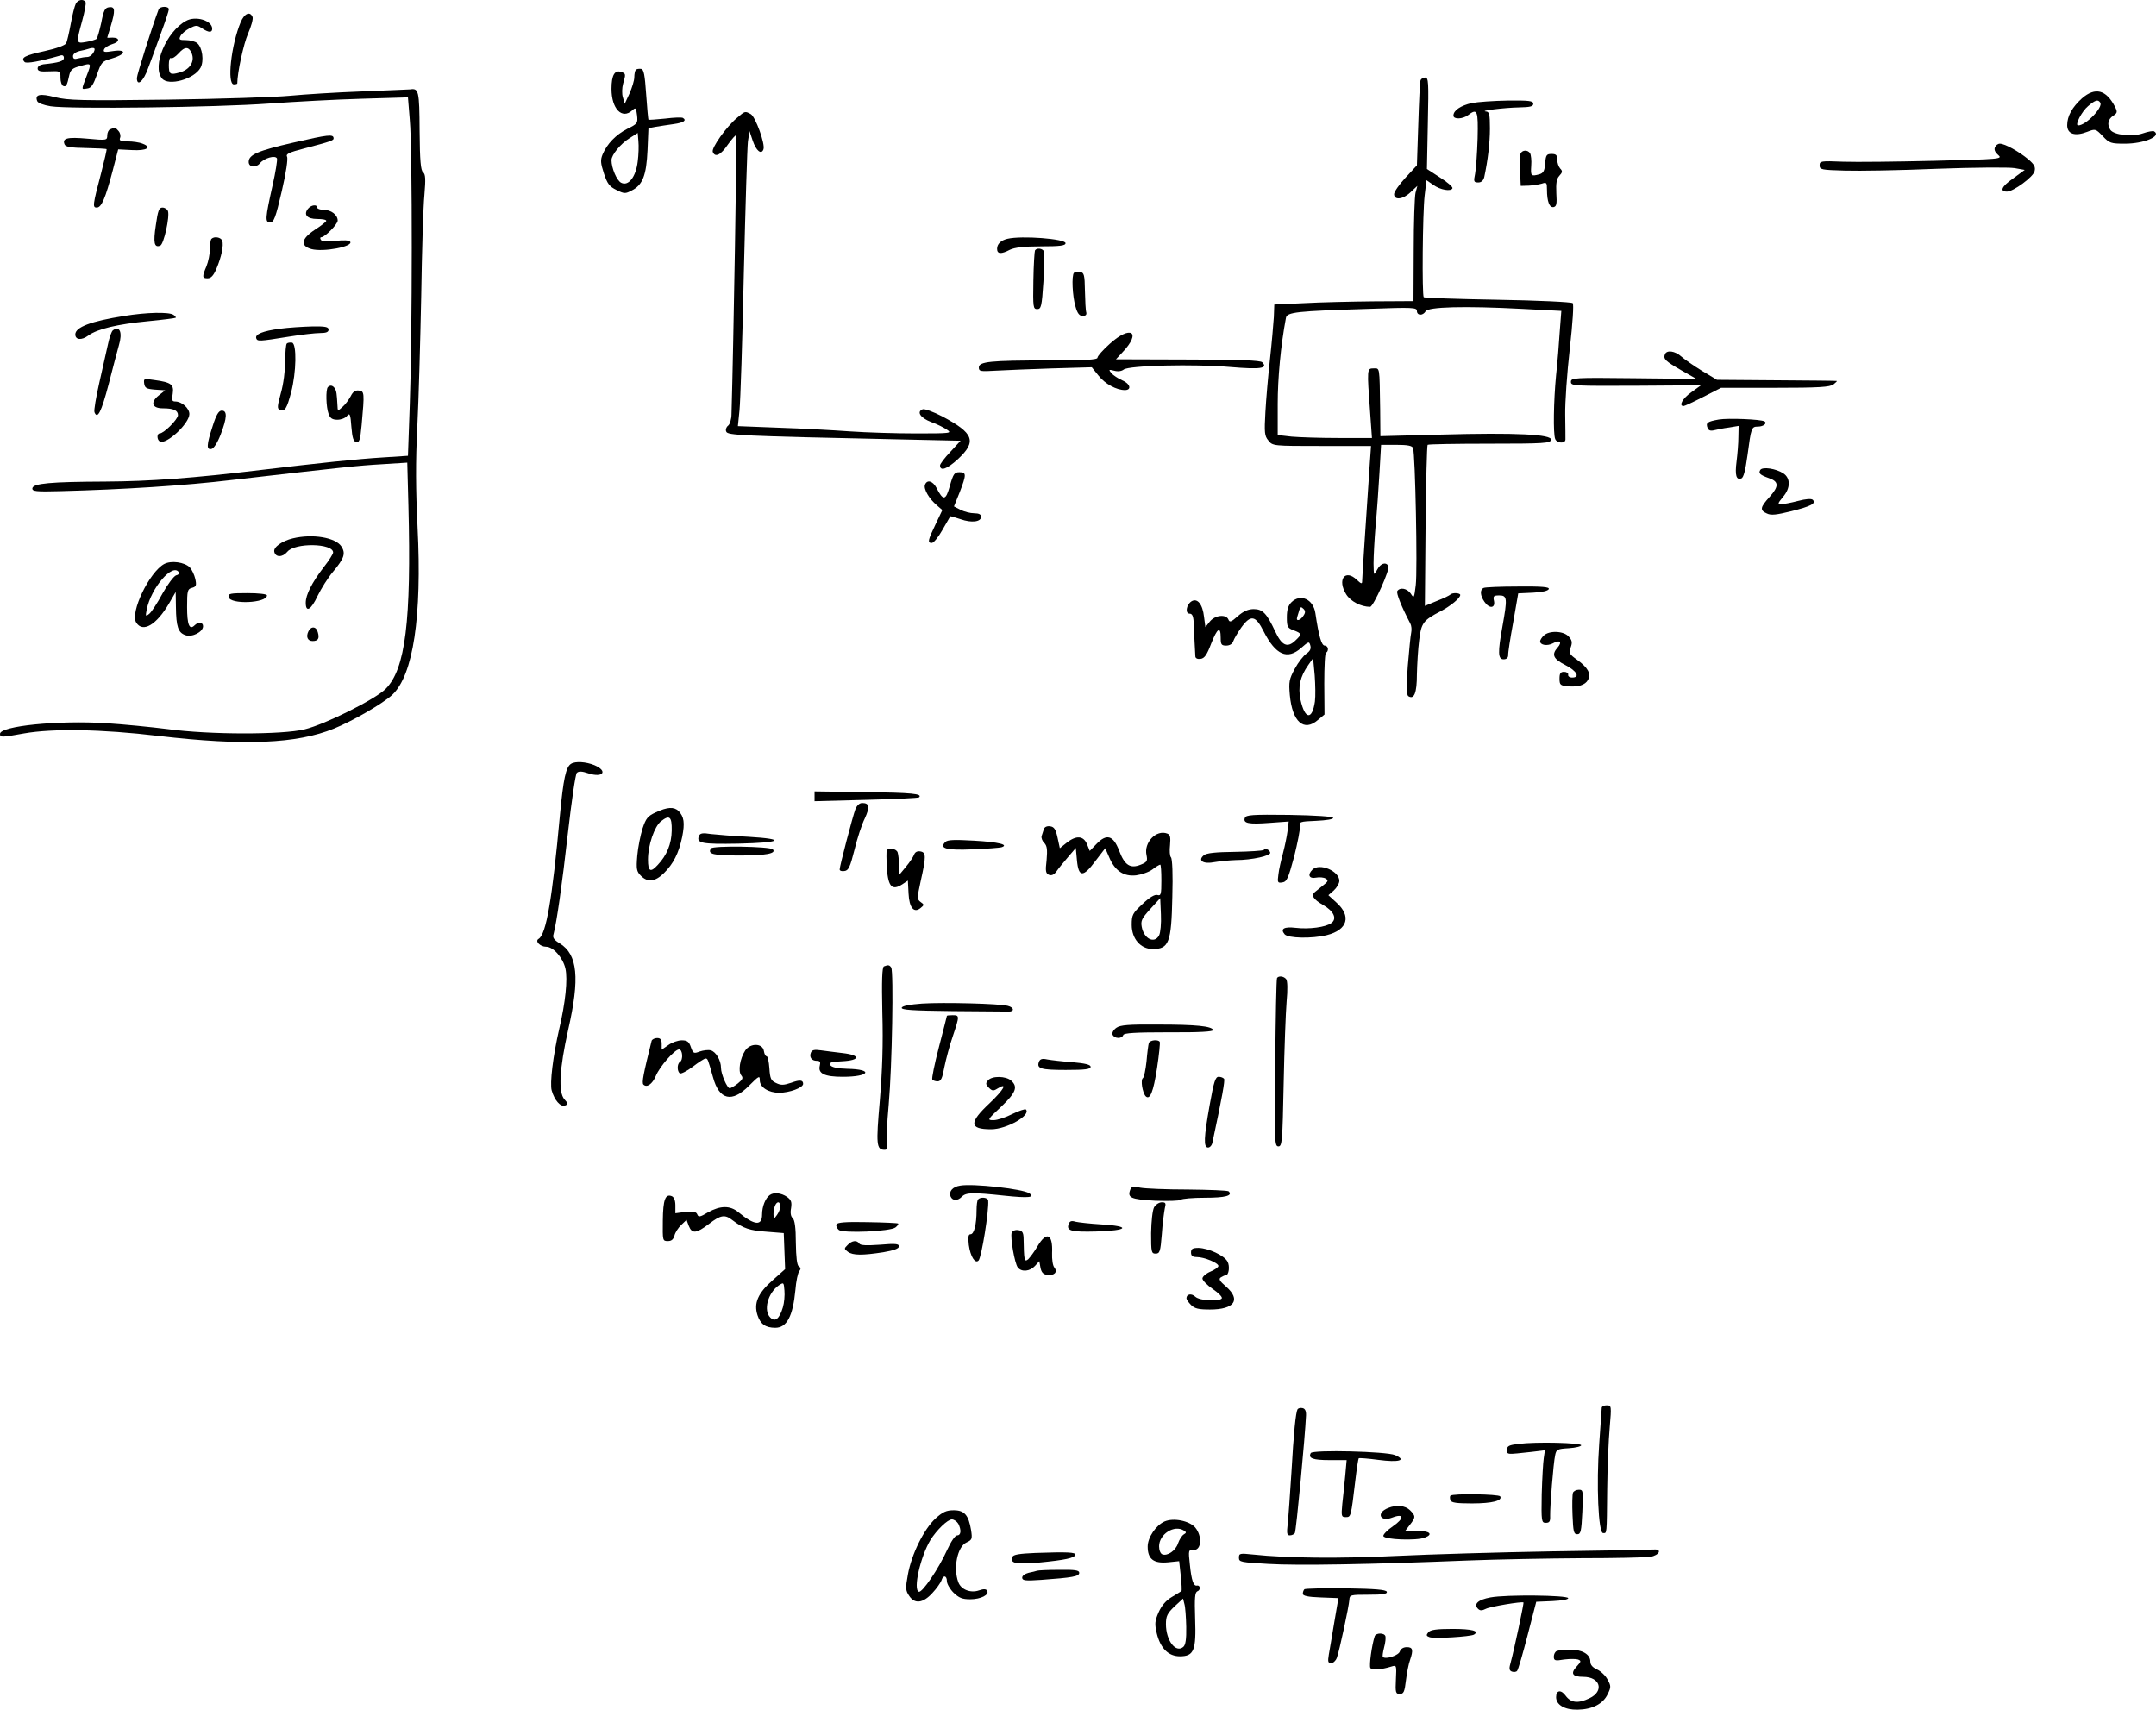 <?xml version="1.0" standalone="no"?>
<!DOCTYPE svg PUBLIC "-//W3C//DTD SVG 20010904//EN"
 "http://www.w3.org/TR/2001/REC-SVG-20010904/DTD/svg10.dtd">
<svg version="1.0" xmlns="http://www.w3.org/2000/svg"
 width="944.926pt" height="749.411pt" viewBox="0 0 944.926 749.411"
 preserveAspectRatio="xMidYMid meet">
<g transform="translate(-27,773.978) scale(0.1,-0.1)"
fill="#000000" stroke="none">
<path d="M602 7723 c-5 -10 -15 -49 -22 -88 -7 -38 -16 -77 -20 -85 -5 -9 -43
-23 -94 -34 -87 -19 -107 -29 -88 -48 8 -8 67 3 155 28 11 4 17 0 17 -10 0
-14 -21 -21 -90 -28 -14 -2 -25 -9 -25 -18 0 -12 11 -15 50 -13 50 2 50 2 50
-29 0 -17 6 -33 12 -35 13 -5 17 2 27 49 5 21 15 30 44 37 54 16 54 16 32 -41
-24 -65 -25 -60 3 -56 17 2 26 16 42 61 19 54 22 58 64 70 63 18 69 42 7 33
-37 -6 -45 -5 -40 7 3 8 19 18 35 23 35 10 35 29 2 29 -13 -1 -23 -1 -23 0 0
0 7 22 15 49 21 70 20 88 -7 84 -18 -2 -24 -14 -34 -67 -8 -36 -17 -68 -21
-72 -5 -3 -25 -10 -45 -13 -45 -8 -45 -7 -18 92 11 40 18 77 15 83 -10 15 -34
10 -43 -8z m78 -213 c-6 -11 -18 -20 -28 -20 -9 0 -27 -3 -39 -6 -17 -5 -23
-2 -23 10 0 9 12 18 28 22 15 3 32 7 37 9 28 9 36 5 25 -15z"/>
<path d="M965 7698 c-29 -77 -95 -286 -95 -300 0 -40 29 -15 50 45 13 34 38
103 56 153 19 51 34 97 34 103 0 15 -40 14 -45 -1z"/>
<path d="M1325 7643 c-42 -100 -61 -273 -30 -273 8 0 15 2 15 4 0 47 28 175
47 218 14 32 23 64 20 73 -11 27 -36 16 -52 -22z"/>
<path d="M1085 7648 c-86 -47 -150 -199 -105 -252 28 -35 142 -3 169 47 16 30
8 89 -15 108 -9 7 -31 13 -49 13 -29 0 -32 2 -24 18 5 10 23 25 40 34 28 14
33 14 54 0 30 -20 45 -20 45 -2 0 36 -73 58 -115 34z m26 -144 c13 -35 -10
-70 -54 -82 -42 -12 -47 -8 -47 34 0 20 4 33 10 29 5 -3 19 6 32 20 28 32 46
32 59 -1z"/>
<path d="M3057 7434 c-4 -4 -7 -19 -7 -33 0 -14 -10 -46 -21 -71 l-21 -45 -8
28 c-5 15 -4 42 1 60 12 42 12 44 -7 51 -30 11 -44 -13 -44 -74 0 -87 46 -135
91 -94 15 14 17 12 21 -21 4 -35 2 -38 -43 -60 -50 -26 -88 -65 -108 -112 -10
-25 -9 -38 6 -84 15 -45 24 -57 55 -72 34 -17 39 -17 67 -2 48 24 64 67 69
177 l4 96 32 6 c17 3 52 8 79 12 43 6 58 16 40 27 -5 3 -39 2 -78 -3 -38 -4
-71 -6 -73 -5 -1 1 -6 51 -10 111 -6 86 -10 109 -22 112 -9 1 -19 0 -23 -4z
m8 -402 c-8 -68 -41 -110 -73 -93 -19 10 -42 64 -42 99 0 23 40 72 79 96 l36
23 3 -36 c2 -20 1 -60 -3 -89z"/>
<path d="M6496 7388 c-3 -7 -7 -94 -10 -193 l-6 -180 -50 -54 c-27 -29 -50
-62 -50 -72 0 -28 39 -24 73 9 l29 27 -8 -30 c-4 -16 -8 -130 -8 -252 l-1
-223 -175 -1 c-96 -1 -233 -4 -305 -8 l-130 -6 -2 -55 c-2 -30 -9 -113 -17
-185 -8 -71 -17 -176 -20 -231 -5 -90 -4 -105 13 -125 19 -24 20 -24 235 -24
l215 0 -5 -70 c-15 -221 -34 -508 -34 -522 0 -14 -4 -13 -24 6 -51 48 -86 0
-46 -64 19 -31 65 -55 105 -55 14 0 89 166 80 179 -11 19 -34 12 -49 -16 -15
-28 -15 -27 -16 27 0 30 4 105 9 165 6 61 13 165 17 233 l7 122 67 0 c50 0 69
-4 73 -14 10 -26 20 -538 12 -601 -7 -58 -8 -59 -22 -37 -16 23 -47 29 -59 11
-5 -9 18 -68 57 -142 5 -9 7 -27 4 -40 -3 -12 -9 -78 -15 -147 -7 -94 -6 -126
3 -132 25 -15 37 14 37 96 1 44 5 112 10 150 9 76 18 87 95 127 43 23 85 57
85 71 0 9 -34 11 -43 2 -4 -4 -30 -17 -59 -28 l-53 -22 3 351 c2 192 6 352 9
355 3 3 125 5 271 5 240 0 267 2 270 17 5 24 -154 32 -479 23 l-269 -7 -1 118
c-3 191 -1 179 -29 179 -29 0 -29 -1 -15 -192 l8 -113 -145 0 c-80 0 -173 3
-207 6 l-61 7 0 136 c0 112 13 255 36 377 4 26 46 30 363 40 193 7 211 6 211
-9 0 -21 26 -22 38 -2 10 20 172 24 421 11 l174 -9 -7 -91 c-3 -50 -10 -136
-16 -191 -11 -114 -13 -256 -4 -279 7 -19 44 -22 45 -3 0 6 0 55 -1 109 -1 53
8 183 20 288 13 116 18 196 13 201 -5 5 -153 12 -329 15 -175 3 -321 8 -324
11 -8 8 -5 370 4 446 l8 67 29 -20 c31 -23 80 -31 85 -15 1 6 -23 27 -55 47
l-57 37 4 201 c4 181 3 200 -12 200 -9 0 -18 -6 -20 -12z"/>
<path d="M1855 7339 c-110 -4 -252 -13 -315 -19 -63 -6 -306 -14 -540 -17
-374 -5 -433 -3 -489 11 -66 17 -89 12 -78 -17 3 -9 28 -18 59 -23 80 -13 726
-5 958 12 113 8 296 18 406 21 l202 6 8 -99 c12 -128 11 -953 0 -1245 l-8
-227 -107 -7 c-115 -7 -285 -25 -536 -55 -298 -36 -488 -50 -684 -51 -241 -1
-315 -8 -319 -29 -2 -14 14 -16 125 -13 271 7 541 24 750 49 488 56 553 63
658 69 l110 7 5 -188 c13 -507 -13 -717 -100 -804 -45 -45 -264 -155 -355
-177 -96 -24 -417 -24 -600 1 -71 9 -193 21 -270 26 -211 13 -465 -12 -465
-47 0 -16 6 -16 105 2 125 22 339 19 590 -11 378 -44 606 -34 768 32 82 33
215 110 256 148 92 86 131 343 111 736 -8 164 -9 283 -1 440 6 118 13 375 17
570 3 195 9 395 14 445 6 71 5 91 -6 100 -10 8 -14 49 -15 182 -1 176 -4 187
-42 181 -7 0 -102 -5 -212 -9z"/>
<path d="M9395 7309 c-43 -39 -65 -78 -65 -118 0 -39 34 -50 88 -29 36 14 37
13 68 -19 29 -31 36 -33 97 -33 84 0 162 33 128 54 -5 3 -27 -1 -50 -9 -47
-16 -127 -7 -142 16 -15 23 -10 46 12 61 19 12 20 17 9 39 -39 76 -87 88 -145
38z m80 -19 c13 -21 -63 -100 -97 -100 -16 0 16 62 44 85 32 27 43 30 53 15z"/>
<path d="M6720 7288 c-48 -11 -80 -32 -80 -55 0 -17 40 -16 64 2 41 31 45 22
42 -102 -2 -65 -7 -135 -11 -155 -7 -34 -6 -38 14 -38 13 0 22 8 26 23 16 75
25 150 25 214 0 62 -3 73 -17 74 -34 3 83 17 145 18 48 1 62 4 62 16 0 13 -19
15 -112 14 -62 -1 -133 -6 -158 -11z"/>
<path d="M3500 7223 c-46 -38 -113 -132 -106 -149 10 -26 35 -14 66 32 18 25
34 43 37 41 3 -4 -12 -914 -21 -1222 0 -22 -7 -45 -15 -51 -8 -6 -12 -18 -8
-26 6 -16 56 -19 755 -34 l272 -6 -45 -49 c-25 -26 -45 -53 -45 -59 0 -27 30
-17 78 27 84 78 71 114 -69 188 -39 20 -77 34 -85 31 -28 -11 -10 -38 37 -56
26 -9 57 -25 70 -34 22 -15 15 -16 -136 -16 -88 0 -218 4 -290 9 -71 5 -211
13 -310 16 l-181 7 7 69 c4 38 13 309 19 601 7 293 15 553 18 578 l7 45 14
-42 c15 -44 38 -63 47 -38 9 22 -35 144 -56 155 -25 13 -24 14 -60 -17z"/>
<path d="M753 7173 c-7 -2 -13 -15 -13 -27 0 -21 -2 -22 -87 -14 -89 8 -111 2
-100 -25 4 -11 27 -15 93 -16 48 -1 89 -3 91 -5 2 -1 -9 -47 -23 -102 -38
-144 -39 -154 -20 -154 21 0 38 41 70 162 l24 93 60 -3 c65 -4 90 12 47 28
-14 6 -44 10 -65 10 -31 0 -38 3 -34 15 4 8 1 22 -6 30 -13 16 -17 17 -37 8z"/>
<path d="M1557 7115 c-157 -36 -197 -53 -197 -85 0 -24 32 -27 49 -6 19 23 68
37 75 21 2 -7 -6 -59 -19 -116 -33 -148 -34 -164 -11 -164 16 0 24 20 51 137
19 81 28 143 23 151 -6 12 9 19 75 36 118 31 131 35 129 46 -2 17 -23 15 -175
-20z"/>
<path d="M9013 7093 c-4 -10 2 -22 15 -33 20 -17 8 -18 -278 -25 -165 -4 -346
-6 -402 -4 -98 4 -103 3 -103 -16 0 -19 8 -20 110 -23 61 -2 243 1 405 8 162
6 315 7 339 3 l45 -8 -52 -38 c-50 -35 -59 -57 -26 -57 28 0 115 64 121 89 5
19 -1 30 -28 53 -41 34 -102 68 -124 68 -9 0 -18 -7 -22 -17z"/>
<path d="M6934 7066 c-3 -7 -4 -42 -2 -77 l3 -64 35 1 c19 1 45 5 58 9 20 7
22 4 22 -26 0 -53 11 -80 29 -77 13 3 15 14 12 61 -2 44 1 63 13 76 14 15 15
21 4 32 -7 8 -13 25 -13 39 0 20 -5 25 -25 25 -22 0 -25 -5 -28 -41 -2 -33 -8
-43 -25 -48 -37 -10 -39 -8 -36 37 2 24 -1 48 -5 55 -10 16 -35 15 -42 -2z"/>
<path d="M1620 6825 c-21 -26 -4 -45 40 -45 22 0 40 -3 40 -8 0 -4 -23 -22
-51 -40 -59 -39 -64 -70 -14 -84 53 -14 183 11 170 32 -4 7 -28 8 -65 4 -38
-4 -60 -3 -64 5 -4 6 -3 11 2 11 16 0 72 57 72 73 0 25 -29 47 -61 47 -16 0
-29 5 -29 10 0 15 -26 12 -40 -5z"/>
<path d="M953 6753 c-12 -78 -7 -100 19 -90 16 5 43 129 34 152 -3 8 -14 15
-24 15 -15 0 -20 -13 -29 -77z"/>
<path d="M1197 6693 c-4 -3 -7 -24 -7 -45 0 -21 -7 -55 -15 -75 -20 -47 -19
-53 5 -53 15 0 26 12 39 43 22 52 32 102 25 122 -6 15 -35 20 -47 8z"/>
<path d="M4685 6693 c-29 -7 -45 -23 -45 -44 0 -23 18 -24 56 -4 21 10 61 15
137 15 83 0 107 3 107 14 0 19 -193 34 -255 19z"/>
<path d="M4806 6642 c-2 -4 -6 -64 -7 -132 -2 -118 -1 -125 17 -125 17 0 20
11 27 119 4 66 5 126 3 133 -6 14 -32 18 -40 5z"/>
<path d="M4977 6544 c-11 -11 -7 -104 7 -149 8 -29 17 -40 31 -40 13 0 18 5
16 15 -3 8 -5 51 -6 95 -1 71 -4 80 -21 83 -11 2 -23 0 -27 -4z"/>
<path d="M815 6355 c-146 -23 -215 -49 -215 -81 0 -24 27 -27 57 -5 39 29 128
50 263 63 63 6 117 13 120 15 2 2 -2 8 -10 13 -20 13 -118 11 -215 -5z"/>
<path d="M1497 6299 c-75 -10 -110 -24 -104 -42 5 -14 12 -14 142 7 55 9 117
16 138 16 26 0 37 4 37 15 0 12 -14 15 -72 14 -40 -1 -104 -5 -141 -10z"/>
<path d="M765 6292 c-6 -4 -16 -32 -22 -62 -7 -30 -24 -106 -38 -169 -14 -62
-24 -120 -21 -128 13 -33 30 0 62 122 18 72 39 148 45 171 17 56 4 88 -26 66z"/>
<path d="M5133 6232 c-29 -26 -53 -53 -53 -60 0 -9 -54 -12 -214 -12 -256 0
-306 -5 -306 -31 0 -17 7 -18 73 -14 39 2 151 7 247 10 l175 5 29 -36 c29 -37
79 -64 116 -64 31 0 24 28 -12 43 -18 8 -39 22 -47 31 -13 16 -12 17 12 11 17
-5 33 -2 42 5 22 18 310 25 469 11 131 -11 165 -6 138 21 -8 8 -99 12 -326 12
l-315 1 28 30 c86 90 37 122 -56 37z"/>
<path d="M1527 6234 c-4 -4 -7 -39 -7 -78 0 -39 -8 -102 -19 -139 -16 -59 -17
-69 -4 -74 22 -8 30 6 49 77 23 88 25 213 4 218 -9 1 -19 0 -23 -4z"/>
<path d="M7567 6187 c-8 -21 2 -30 73 -71 l65 -37 -275 3 c-263 3 -275 2 -275
-16 0 -18 13 -18 285 -17 l285 2 -43 -31 c-38 -27 -56 -60 -33 -60 4 0 43 18
86 40 l78 40 236 0 c193 0 241 3 257 15 10 8 17 15 14 15 -3 1 -122 2 -265 3
l-260 2 -65 39 c-36 22 -76 50 -91 63 -28 25 -64 30 -72 10z"/>
<path d="M902 6058 c3 -19 10 -23 47 -26 l45 -3 -29 -23 c-37 -30 -29 -56 19
-56 47 0 66 -9 66 -30 0 -18 -62 -80 -80 -80 -13 0 -13 -27 0 -35 27 -17 130
78 130 120 0 25 -33 55 -62 55 -14 0 -16 6 -11 34 6 40 -6 50 -80 60 -47 7
-48 7 -45 -16z"/>
<path d="M1707 6043 c-10 -10 -8 -88 3 -117 7 -20 17 -26 39 -26 15 0 35 7 42
17 12 14 15 8 19 -48 4 -49 9 -65 22 -67 13 -3 17 10 23 75 13 143 12 148 -12
151 -16 2 -26 -5 -36 -25 -8 -15 -24 -37 -36 -47 -21 -19 -21 -19 -22 7 -3 52
-4 62 -12 75 -9 13 -20 15 -30 5z"/>
<path d="M1202 5872 c-27 -83 -28 -105 -5 -100 10 2 26 27 40 63 28 73 30 105
5 105 -13 0 -24 -17 -40 -68z"/>
<path d="M7803 5901 c-50 -9 -58 -14 -49 -37 4 -11 13 -14 29 -10 12 3 41 9
65 12 l42 7 -1 -49 c0 -27 -4 -75 -8 -107 -8 -61 -1 -83 21 -74 10 3 18 37 27
102 16 120 17 125 46 125 24 0 42 15 28 23 -16 9 -159 15 -200 8z"/>
<path d="M7985 5680 c-9 -15 -1 -22 38 -36 44 -15 44 -36 3 -82 -42 -46 -44
-59 -12 -73 18 -9 42 -6 107 10 87 22 110 34 94 50 -6 6 -31 4 -65 -5 -30 -8
-63 -14 -73 -14 -17 0 -16 3 7 31 34 39 34 83 2 104 -32 21 -91 30 -101 15z"/>
<path d="M4433 5610 c-18 -65 -29 -67 -59 -8 -16 30 -41 37 -50 13 -7 -18 18
-62 52 -90 l24 -21 -30 -63 c-34 -71 -36 -81 -16 -81 8 0 29 26 47 58 18 31
33 58 34 59 0 1 21 -5 45 -13 48 -17 90 -12 90 11 0 10 -10 15 -30 15 -17 0
-44 7 -60 15 l-29 15 25 62 c30 78 30 88 -1 88 -22 0 -27 -7 -42 -60z"/>
<path d="M1553 5380 c-46 -11 -85 -38 -81 -58 5 -26 36 -26 57 -1 33 41 201
38 201 -3 0 -6 -18 -35 -41 -64 -52 -68 -79 -121 -79 -156 0 -45 23 -32 52 30
15 31 45 79 67 105 50 60 57 81 37 112 -26 39 -126 56 -213 35z"/>
<path d="M990 5268 c-65 -35 -151 -213 -123 -257 29 -46 89 -10 144 84 l29 50
1 -65 c1 -88 10 -113 41 -124 30 -11 78 14 78 39 0 18 -21 20 -37 4 -23 -23
-33 3 -33 80 0 72 2 79 21 84 19 5 21 11 15 39 -4 18 -15 41 -24 51 -24 23
-81 31 -112 15z m64 -37 c3 -5 -2 -11 -12 -13 -10 -3 -37 -39 -60 -80 -22 -41
-48 -81 -58 -89 -16 -13 -17 -11 -11 19 19 96 115 206 141 163z"/>
<path d="M6773 5163 c-18 -7 -16 -34 3 -61 21 -31 48 -29 42 3 -5 22 -2 25 23
25 35 0 36 -13 14 -135 -21 -115 -20 -145 5 -145 13 0 20 7 20 18 -1 9 9 74
22 144 l22 127 65 3 c40 2 66 8 69 16 3 9 -28 12 -135 11 -76 0 -144 -3 -150
-6z"/>
<path d="M1272 5123 c6 -34 168 -27 168 7 0 6 -37 10 -86 10 -76 0 -85 -2 -82
-17z"/>
<path d="M5930 5100 c-14 -14 -20 -33 -20 -66 0 -42 3 -47 30 -57 36 -14 37
-17 6 -46 -34 -32 -58 -21 -87 41 -37 79 -55 98 -94 98 -24 0 -45 -9 -70 -31
-29 -26 -36 -28 -41 -15 -10 25 -59 20 -82 -9 l-19 -24 -6 45 c-6 55 -29 84
-55 68 -23 -15 -29 -54 -8 -54 12 0 17 -12 18 -47 2 -45 5 -110 7 -141 1 -8
10 -12 23 -10 17 2 28 18 46 66 27 69 42 79 42 27 0 -30 3 -35 24 -35 15 0 27
7 31 19 3 10 19 37 35 60 42 58 63 54 99 -18 52 -102 103 -125 164 -71 33 29
35 29 40 10 4 -14 -2 -25 -17 -35 -13 -9 -36 -38 -51 -66 -25 -46 -27 -58 -22
-116 11 -118 62 -162 123 -109 l29 24 -1 136 c0 75 3 136 8 136 4 0 8 7 8 15
0 8 -6 15 -14 15 -14 0 -26 41 -41 142 -9 62 -66 87 -105 48z m54 -57 c-14
-23 -35 -29 -29 -9 3 9 7 24 10 33 4 13 8 14 18 4 8 -8 9 -16 1 -28z m49 -378
c-12 -83 -44 -79 -63 7 -12 58 -2 102 34 153 l21 30 7 -75 c3 -41 4 -93 1
-115z"/>
<path d="M1622 4973 c-12 -24 -4 -43 18 -43 24 0 31 11 23 38 -6 26 -29 29
-41 5z"/>
<path d="M7036 4954 c-9 -8 -16 -20 -16 -25 0 -17 31 -22 56 -9 30 17 42 6 21
-18 -28 -31 -20 -50 33 -77 51 -26 67 -55 30 -55 -11 0 -19 6 -17 13 1 6 -7
12 -18 12 -16 0 -20 -7 -20 -30 0 -27 4 -30 34 -33 47 -5 79 5 91 28 14 27 0
53 -48 88 -34 24 -37 30 -28 54 8 22 6 32 -9 48 -22 25 -86 27 -109 4z"/>
<path d="M2773 4392 c-23 -14 -34 -66 -49 -226 -34 -370 -60 -520 -93 -541
-18 -10 6 -35 33 -35 31 0 73 -48 84 -95 11 -48 0 -150 -27 -265 -27 -117 -42
-240 -33 -270 12 -43 39 -73 58 -66 15 6 15 8 -2 27 -28 31 -22 134 16 304 52
228 42 331 -37 380 -25 15 -32 25 -27 40 14 53 37 213 63 443 16 140 33 258
39 264 8 8 22 8 51 -2 64 -21 87 10 26 36 -37 15 -83 18 -102 6z"/>
<path d="M3840 4250 l0 -22 227 6 c125 3 229 8 231 11 16 16 -32 20 -234 23
l-224 3 0 -21z"/>
<path d="M4019 4193 c-12 -32 -69 -250 -69 -264 0 -6 9 -9 21 -7 18 2 25 18
44 93 12 50 32 111 45 137 23 50 21 68 -11 68 -12 0 -23 -10 -30 -27z"/>
<path d="M3144 4179 c-35 -16 -43 -26 -58 -71 -9 -29 -20 -83 -23 -119 -5 -59
-3 -69 16 -88 30 -30 62 -26 100 11 42 41 66 88 81 160 12 61 8 88 -16 113
-20 19 -49 18 -100 -6z m70 -80 c-1 -58 -21 -108 -62 -151 -31 -34 -42 -28
-42 24 0 63 28 145 57 168 38 30 48 20 47 -41z"/>
<path d="M5726 4155 c-9 -24 16 -29 109 -22 l83 6 -5 -42 c-3 -23 -12 -67 -20
-97 -8 -30 -18 -72 -20 -93 -5 -36 -3 -38 17 -35 20 3 26 17 52 113 15 61 27
120 25 132 -4 21 0 22 72 25 44 2 75 7 74 13 -2 6 -77 11 -192 13 -163 2 -190
0 -195 -13z"/>
<path d="M4845 4106 c-3 -9 -7 -23 -10 -31 -2 -8 3 -22 12 -30 12 -13 14 -29
10 -75 -6 -49 -4 -59 11 -65 11 -4 22 1 32 15 8 12 31 40 50 62 l35 41 5 -54
c7 -75 27 -76 81 -3 l43 56 17 -39 c25 -60 64 -86 118 -80 23 3 56 14 72 26
15 12 31 21 34 21 3 0 5 -31 5 -69 0 -62 -2 -69 -18 -64 -11 3 -35 -11 -65
-40 -43 -40 -47 -47 -47 -91 0 -61 39 -106 92 -106 71 0 82 28 86 228 3 99 0
168 -6 174 -5 5 -7 29 -4 54 3 34 1 45 -12 50 -48 19 -104 -39 -91 -95 5 -25
2 -30 -25 -41 -46 -19 -71 -3 -95 61 -26 68 -55 76 -100 29 l-29 -30 -12 30
c-16 37 -47 39 -89 6 l-30 -24 -10 46 c-8 37 -15 48 -33 50 -13 2 -24 -3 -27
-12z m505 -466 c-20 -38 -66 -16 -76 37 -5 27 0 37 37 78 l44 48 3 -71 c2 -40
-2 -81 -8 -92z"/>
<path d="M3333 4075 c-11 -31 12 -36 173 -33 189 4 214 20 44 30 -63 3 -136 9
-163 12 -38 6 -49 4 -54 -9z"/>
<path d="M4413 4049 c-28 -28 4 -37 120 -32 61 2 118 7 126 9 35 11 -12 23
-119 29 -87 5 -118 4 -127 -6z"/>
<path d="M3386 4021 c-16 -25 9 -31 127 -31 115 0 161 9 144 27 -13 13 -263
17 -271 4z"/>
<path d="M4157 4013 c-3 -5 -2 -41 0 -80 6 -81 23 -98 68 -69 l24 16 3 -57 c3
-63 24 -87 53 -63 16 13 16 15 0 26 -16 12 -16 17 0 91 25 111 24 127 -2 131
-13 2 -23 -3 -27 -15 -4 -10 -20 -34 -36 -53 l-29 -35 -1 42 c0 23 -3 48 -6
57 -6 16 -39 22 -47 9z"/>
<path d="M5808 4014 c-4 -3 -60 -7 -126 -8 -84 -1 -124 -5 -136 -15 -28 -23
-3 -40 47 -30 23 4 65 8 94 9 69 0 155 19 150 33 -4 13 -21 20 -29 11z"/>
<path d="M6022 3928 c-23 -23 -14 -41 16 -35 15 3 34 1 42 -4 13 -8 11 -13
-10 -29 -14 -11 -30 -25 -37 -30 -18 -15 -7 -32 36 -57 47 -27 62 -60 36 -79
-24 -18 -97 -28 -156 -21 -51 6 -69 -4 -49 -28 15 -18 120 -20 185 -4 92 23
109 84 41 144 l-34 31 24 21 c13 12 24 31 24 42 0 43 -87 80 -118 49z"/>
<path d="M4144 3504 c-8 -4 -10 -61 -7 -202 4 -138 0 -254 -11 -386 -17 -194
-15 -216 21 -216 11 0 14 7 10 21 -3 12 0 92 8 178 15 169 22 581 11 600 -8
12 -14 12 -32 5z"/>
<path d="M5867 3453 c-3 -5 -6 -172 -8 -373 -4 -343 -3 -365 14 -365 16 0 18
21 23 275 3 151 9 313 13 360 5 52 4 90 -2 98 -10 13 -33 16 -40 5z"/>
<path d="M4311 3341 c-54 -4 -86 -10 -89 -18 -3 -10 47 -13 222 -15 124 -1
235 -2 246 -2 27 -1 25 18 -3 25 -36 10 -285 16 -376 10z"/>
<path d="M4420 3287 c0 -2 -16 -63 -35 -137 -19 -73 -32 -137 -29 -142 3 -4
13 -8 23 -8 15 0 21 13 30 63 7 34 23 95 37 135 30 90 30 92 -1 92 -14 0 -25
-1 -25 -3z"/>
<path d="M5163 3235 c-13 -9 -20 -22 -17 -30 7 -18 41 -20 47 -2 3 9 52 12
200 12 133 -1 196 3 194 10 -6 17 -74 24 -242 24 -129 1 -165 -2 -182 -14z"/>
<path d="M3126 3178 c-36 -145 -44 -184 -36 -192 15 -15 39 2 54 37 17 42 83
117 102 117 16 0 19 -46 4 -55 -13 -8 -13 -42 0 -50 5 -3 31 10 56 29 26 20
51 36 56 36 10 0 10 -1 33 -82 27 -100 83 -113 158 -37 44 44 47 45 47 24 0
-31 38 -55 85 -55 45 0 105 22 105 39 0 17 -14 19 -52 5 -33 -11 -45 -12 -67
-1 -22 10 -26 19 -29 65 -2 28 -7 52 -12 52 -5 0 -10 10 -12 23 -5 35 -60 36
-82 2 -23 -35 -32 -91 -17 -109 9 -11 6 -18 -15 -35 -15 -12 -31 -21 -36 -21
-11 0 -38 62 -38 89 0 33 -22 71 -45 77 -11 3 -33 0 -48 -5 -26 -10 -29 -9
-39 19 -8 24 -16 30 -40 30 -16 0 -43 -9 -59 -21 l-29 -20 0 25 c0 19 -5 26
-20 26 -11 0 -22 -6 -24 -12z"/>
<path d="M5305 3168 c-2 -7 -7 -43 -10 -80 -4 -37 -11 -71 -16 -74 -11 -7 -2
-63 12 -79 19 -19 34 19 50 123 9 59 14 110 12 115 -7 12 -43 8 -48 -5z"/>
<path d="M3824 3126 c-8 -20 3 -36 26 -36 14 0 17 -5 13 -21 -9 -35 21 -49
101 -49 118 0 136 33 20 35 -44 1 -69 7 -75 16 -7 11 3 15 51 17 81 4 83 27 3
36 -32 4 -75 9 -95 12 -29 4 -39 2 -44 -10z"/>
<path d="M4824 3087 c-12 -31 6 -37 117 -37 85 0 109 3 109 14 0 9 -23 15 -80
20 -44 3 -93 9 -110 12 -22 5 -31 2 -36 -9z"/>
<path d="M4600 3004 c-11 -12 -10 -18 4 -32 14 -14 20 -15 37 -4 48 30 29 -4
-33 -63 -92 -86 -91 -115 6 -115 68 0 177 62 152 87 -3 3 -30 -6 -59 -20 -29
-15 -66 -27 -82 -27 -29 0 -29 1 33 59 65 62 74 87 44 114 -23 21 -85 22 -102
1z"/>
<path d="M5572 2898 c-26 -146 -28 -188 -7 -188 8 0 17 10 19 23 43 200 55
270 51 278 -4 5 -14 9 -24 9 -14 0 -21 -21 -39 -122z"/>
<path d="M4478 2543 c-33 -5 -50 -25 -42 -47 8 -20 31 -21 50 -1 18 18 46 19
187 4 104 -11 137 -8 107 11 -30 19 -247 43 -302 33z"/>
<path d="M5224 2526 c-14 -36 1 -43 108 -49 56 -2 107 -1 113 4 5 5 53 9 106
9 90 0 123 9 104 28 -4 4 -84 7 -178 8 -95 0 -189 4 -209 8 -31 7 -39 5 -44
-8z"/>
<path d="M3644 2502 c-19 -13 -34 -50 -34 -86 0 -51 -34 -47 -103 10 -37 31
-80 30 -134 0 -35 -21 -42 -22 -47 -9 -5 12 -17 14 -51 11 l-45 -6 0 35 c0 21
-6 36 -16 40 -28 11 -38 -15 -39 -107 -1 -88 -1 -90 22 -90 16 0 24 7 29 24 3
13 16 34 30 47 l23 22 10 -27 c14 -35 33 -33 88 9 52 40 70 43 104 16 46 -35
75 -45 149 -50 l75 -6 3 -79 3 -79 -55 -49 c-65 -57 -83 -101 -66 -153 13 -39
35 -55 78 -55 50 0 77 50 88 165 3 39 11 76 17 83 8 10 7 16 -2 21 -8 5 -12
40 -13 104 0 66 -5 100 -14 108 -8 6 -11 23 -7 43 4 27 1 36 -18 50 -25 17
-57 21 -75 8z m46 -50 c0 -10 -7 -27 -15 -38 -14 -19 -14 -19 -15 3 0 28 10
53 21 53 5 0 9 -8 9 -18z m11 -443 c-15 -50 -34 -65 -55 -44 -31 31 -11 106
36 140 23 15 23 15 26 -22 2 -21 -1 -54 -7 -74z"/>
<path d="M4557 2483 c-4 -3 -7 -25 -7 -48 0 -62 -11 -105 -26 -105 -10 0 -12
-11 -8 -47 7 -51 28 -84 43 -68 13 15 46 219 42 263 -1 13 -33 17 -44 5z"/>
<path d="M5328 2448 c-7 -14 -12 -61 -13 -113 0 -83 1 -90 20 -90 18 0 21 9
27 85 3 47 10 97 13 113 6 23 4 27 -13 27 -12 0 -27 -10 -34 -22z"/>
<path d="M3936 2373 c-3 -6 2 -17 10 -24 19 -16 228 -7 249 11 9 7 14 15 11
17 -2 2 -63 5 -135 6 -93 2 -132 -1 -135 -10z"/>
<path d="M4954 2375 c-12 -30 11 -36 121 -33 140 4 154 23 23 31 -51 3 -103 9
-115 12 -16 5 -25 3 -29 -10z"/>
<path d="M4704 2337 c-7 -20 13 -136 27 -153 17 -21 53 -17 75 7 l19 21 5 -28
c4 -21 12 -30 29 -32 31 -5 48 12 32 32 -7 8 -11 36 -10 63 4 85 -24 98 -64
30 -14 -24 -33 -49 -41 -57 -17 -13 -18 -5 -20 95 -1 23 -6 31 -24 33 -12 2
-24 -3 -28 -11z"/>
<path d="M3985 2283 c-16 -16 -16 -17 1 -30 22 -16 64 -16 155 -2 47 8 69 16
69 26 0 11 -15 13 -84 7 -58 -4 -85 -3 -90 5 -10 16 -32 14 -51 -6z"/>
<path d="M5490 2250 c0 -15 7 -20 25 -20 33 0 95 -26 95 -39 0 -6 -16 -17 -35
-25 -19 -8 -35 -22 -35 -30 0 -8 20 -29 45 -46 25 -17 43 -35 40 -41 -10 -15
-97 -11 -116 7 -17 16 -39 12 -39 -7 0 -5 9 -18 20 -29 16 -16 33 -20 83 -20
107 0 137 42 71 100 -29 25 -34 34 -23 41 8 5 17 9 21 9 14 0 19 40 8 60 -14
27 -84 59 -127 60 -26 0 -33 -4 -33 -20z"/>
<path d="M7290 1569 c0 -5 -5 -76 -11 -157 -13 -179 -4 -392 17 -392 17 0 16
-12 18 195 1 94 6 214 11 268 8 95 8 97 -14 97 -11 0 -21 -5 -21 -11z"/>
<path d="M5957 1563 c-8 -14 -17 -101 -27 -278 -6 -93 -13 -194 -16 -222 -5
-44 -4 -53 9 -53 9 0 19 5 22 10 6 9 45 424 49 515 1 20 -4 31 -16 33 -9 2
-18 -1 -21 -5z"/>
<path d="M6925 1411 c-41 -5 -50 -9 -50 -26 0 -22 -3 -21 108 -9 l58 7 -5 -34
c-3 -19 -7 -90 -9 -159 -2 -119 -1 -125 18 -125 16 0 20 6 19 30 -1 39 14 232
22 267 5 25 10 27 60 30 30 2 54 8 54 13 0 11 -196 16 -275 6z"/>
<path d="M6015 1371 c-13 -23 9 -31 82 -31 l75 0 -6 -67 c-4 -38 -9 -94 -13
-125 -5 -54 -4 -58 15 -58 23 0 23 0 42 160 6 52 13 96 15 98 2 2 41 -1 86 -7
90 -12 126 -2 73 21 -38 16 -359 24 -369 9z"/>
<path d="M7164 1197 c-3 -8 -4 -52 -2 -98 3 -72 5 -84 21 -84 15 0 18 13 22
98 4 92 4 97 -15 97 -12 0 -23 -6 -26 -13z"/>
<path d="M6627 1184 c-3 -3 -3 -12 0 -20 4 -11 27 -14 95 -14 88 0 134 12 123
31 -7 10 -208 13 -218 3z"/>
<path d="M6354 1130 c-54 -21 -36 -63 18 -42 52 20 54 -3 3 -38 -25 -17 -44
-37 -42 -43 5 -16 145 -21 181 -7 40 15 22 30 -35 30 l-50 0 20 26 c26 33 26
39 1 64 -21 21 -60 25 -96 10z"/>
<path d="M4370 1084 c-50 -46 -105 -156 -121 -246 -11 -59 -10 -70 5 -92 24
-38 61 -34 102 11 19 20 36 45 40 55 7 25 24 23 24 -3 0 -11 13 -34 29 -50 24
-23 38 -29 73 -29 47 0 86 20 74 38 -4 7 -15 8 -35 1 -37 -13 -79 3 -91 36
-23 62 -4 156 36 174 24 11 26 15 20 54 -11 66 -29 87 -76 87 -32 0 -48 -7
-80 -36z m100 -23 c14 -28 12 -51 -5 -51 -9 0 -27 -27 -44 -64 -37 -82 -109
-188 -124 -183 -26 9 7 154 51 227 27 43 75 90 94 90 9 0 22 -9 28 -19z"/>
<path d="M5374 1071 c-38 -17 -74 -70 -74 -110 0 -55 26 -75 89 -69 l49 5 7
-64 c4 -36 5 -66 3 -67 -1 -1 -20 -13 -42 -26 -26 -15 -45 -38 -58 -67 -17
-39 -18 -51 -8 -93 16 -65 51 -100 101 -100 62 0 72 26 67 165 -3 92 -1 115
10 120 15 5 13 28 -2 25 -15 -3 -24 22 -31 91 -7 65 -7 66 17 65 34 -1 38 61
6 99 -26 29 -94 43 -134 26z m85 -40 c11 -7 11 -10 -1 -17 -8 -5 -19 -22 -25
-39 -10 -32 -47 -57 -69 -48 -8 3 -14 18 -14 35 0 53 66 96 109 69z m10 -422
c1 -54 -3 -80 -13 -88 -33 -28 -76 28 -76 100 0 35 6 47 37 77 l38 35 6 -24
c4 -13 7 -58 8 -100z"/>
<path d="M7075 940 c-231 -4 -539 -13 -685 -20 -246 -12 -478 -10 -627 6 -59
6 -63 6 -63 -14 0 -19 8 -20 128 -27 128 -8 456 -2 877 15 127 5 349 9 495 10
146 0 282 3 303 6 40 7 53 35 15 32 -13 -1 -212 -5 -443 -8z"/>
<path d="M4808 933 c-70 -3 -98 -7 -101 -18 -11 -28 16 -33 118 -24 113 11
155 20 158 34 2 11 -34 13 -175 8z"/>
<path d="M4815 855 c-5 -2 -22 -6 -37 -9 -16 -4 -28 -13 -28 -21 0 -13 13 -15
83 -10 138 10 167 15 167 31 0 11 -18 14 -87 13 -49 0 -92 -2 -98 -4z"/>
<path d="M5987 774 c-4 -4 -7 -13 -7 -20 0 -9 22 -14 78 -16 l78 -3 -18 -105
c-10 -58 -20 -122 -24 -142 -5 -31 -4 -38 10 -38 9 0 20 10 25 23 11 29 53
225 55 255 1 21 5 22 84 22 63 0 83 3 80 13 -4 9 -50 13 -179 15 -97 1 -178
-1 -182 -4z"/>
<path d="M6802 738 c-54 -10 -75 -29 -54 -50 9 -9 18 -8 34 0 19 10 158 33
165 28 3 -2 -42 -212 -55 -259 -9 -31 -8 -39 4 -44 9 -3 19 -2 23 3 5 5 25 75
46 156 l38 147 71 3 c41 2 70 7 69 13 -4 13 -272 16 -341 3z"/>
<path d="M6530 585 c-10 -12 -9 -16 5 -21 19 -8 180 2 195 11 26 16 -9 25 -94
25 -71 0 -97 -4 -106 -15z"/>
<path d="M6295 568 c-13 -40 -25 -129 -19 -139 6 -11 47 -8 92 6 23 7 23 6 20
-56 -3 -58 -1 -64 17 -64 17 0 21 9 27 60 4 33 12 73 18 89 15 44 12 56 -14
56 -15 0 -27 -7 -31 -19 -5 -17 -62 -36 -74 -24 -3 2 0 21 5 41 6 21 8 44 6
50 -5 16 -42 15 -47 0z"/>
<path d="M7093 503 c-7 -2 -13 -14 -13 -24 0 -18 5 -20 45 -13 25 3 52 3 61 0
15 -6 14 -9 -6 -31 -28 -30 -19 -45 29 -45 75 0 93 -63 27 -94 -50 -24 -81
-20 -104 11 -20 28 -42 25 -42 -6 0 -34 38 -56 94 -55 64 1 112 25 132 68 15
30 15 36 0 63 -8 17 -29 37 -46 45 -20 9 -30 20 -30 35 0 32 -37 53 -90 52
-25 0 -51 -3 -57 -6z"/>
</g>
</svg>
